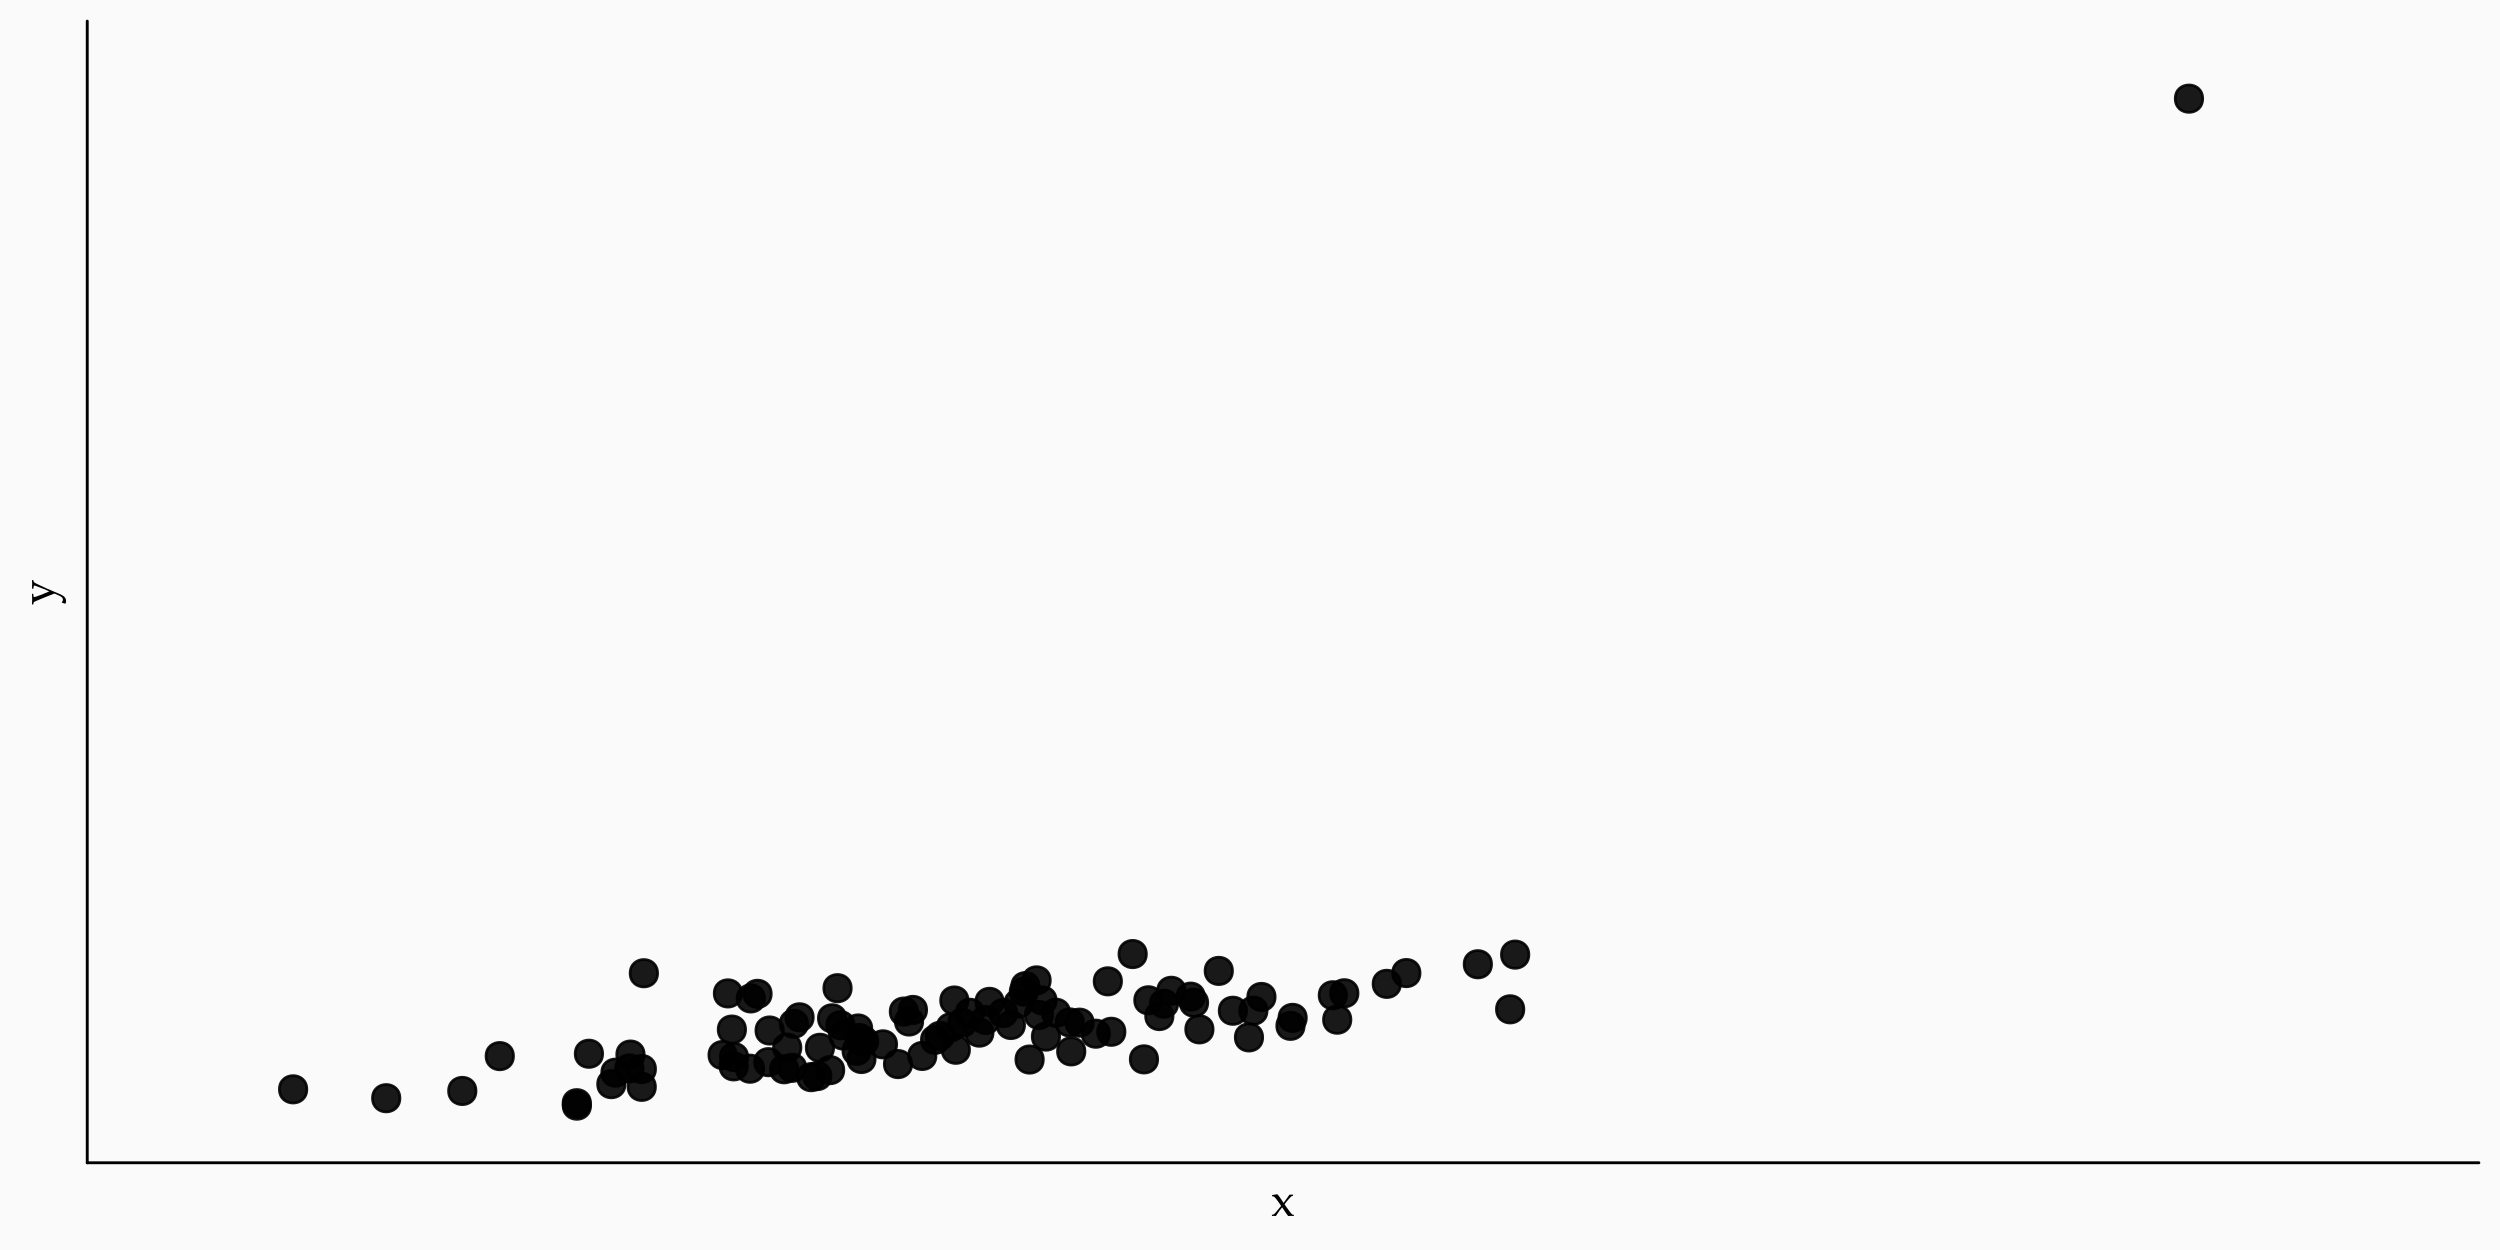 <?xml version="1.0" encoding="UTF-8"?>
<svg xmlns="http://www.w3.org/2000/svg" xmlns:xlink="http://www.w3.org/1999/xlink" width="648pt" height="324pt" viewBox="0 0 648 324" version="1.1">
<defs>
<g>
<symbol overflow="visible" id="glyph0-0">
<path style="stroke:none;" d="M 1.5 0 L 1.5 -7.5 L 7.5 -7.5 L 7.5 0 Z M 1.688 -0.188 L 7.312 -0.188 L 7.312 -7.312 L 1.688 -7.312 Z M 1.688 -0.188 "/>
</symbol>
<symbol overflow="visible" id="glyph0-1">
<path style="stroke:none;" d="M 0.219 0 L 0.219 -0.328 C 0.406 -0.328 0.551 -0.359 0.656 -0.422 C 0.789 -0.492 0.977 -0.672 1.219 -0.953 L 2.594 -2.625 L 2.094 -3.375 C 1.82 -3.77 1.562 -4.125 1.312 -4.438 C 1.062 -4.75 0.852 -4.953 0.688 -5.047 C 0.625 -5.086 0.551 -5.109 0.469 -5.109 C 0.438 -5.109 0.375 -5.102 0.281 -5.094 L 0.219 -5.422 C 0.664 -5.473 1.125 -5.551 1.594 -5.656 C 1.738 -5.52 1.875 -5.375 2 -5.219 C 2.219 -4.945 2.477 -4.57 2.781 -4.094 L 3.219 -3.406 L 3.578 -3.875 C 3.867 -4.238 4.27 -4.797 4.781 -5.547 C 4.988 -5.535 5.145 -5.531 5.25 -5.531 C 5.344 -5.531 5.488 -5.535 5.688 -5.547 L 5.688 -5.219 C 5.508 -5.207 5.379 -5.176 5.297 -5.125 C 5.117 -5 4.82 -4.688 4.406 -4.188 L 3.844 -3.516 L 3.484 -3.031 L 3.703 -2.703 C 3.797 -2.566 4.047 -2.219 4.453 -1.656 C 4.859 -1.094 5.148 -0.723 5.328 -0.547 C 5.41 -0.453 5.477 -0.391 5.531 -0.359 C 5.594 -0.336 5.711 -0.328 5.891 -0.328 L 5.891 0 C 5.609 -0.02 5.359 -0.031 5.141 -0.031 C 4.91 -0.031 4.672 -0.02 4.422 0 C 4.172 -0.312 3.945 -0.617 3.75 -0.922 L 2.859 -2.25 C 2.422 -1.75 1.879 -1 1.234 0 C 1.078 -0.02 0.906 -0.031 0.719 -0.031 C 0.539 -0.031 0.375 -0.02 0.219 0 Z M 0.219 0 "/>
</symbol>
<symbol overflow="visible" id="glyph1-0">
<path style="stroke:none;" d="M 0 -1.5 L -7.5 -1.5 L -7.5 -7.5 L 0 -7.5 Z M -0.188 -1.688 L -0.188 -7.312 L -7.312 -7.312 L -7.312 -1.688 Z M -0.188 -1.688 "/>
</symbol>
<symbol overflow="visible" id="glyph1-1">
<path style="stroke:none;" d="M 3.141 -0.266 L 2.234 -0.562 L 2.234 -0.703 C 2.297 -0.773 2.344 -0.836 2.375 -0.891 C 2.414 -0.941 2.445 -1 2.469 -1.062 C 2.488 -1.125 2.5 -1.211 2.5 -1.328 C 2.5 -1.453 2.473 -1.57 2.422 -1.688 C 2.367 -1.801 2.285 -1.906 2.172 -2 C 2.055 -2.102 1.859 -2.223 1.578 -2.359 C 1.16 -2.566 0.738 -2.754 0.312 -2.922 C -0.039 -2.797 -0.438 -2.645 -0.875 -2.469 L -3.188 -1.531 C -3.875 -1.258 -4.398 -1.035 -4.766 -0.859 C -4.91 -0.785 -5.008 -0.707 -5.062 -0.625 C -5.113 -0.551 -5.156 -0.375 -5.188 -0.094 L -5.516 -0.094 C -5.484 -0.582 -5.469 -1.062 -5.469 -1.531 C -5.469 -1.988 -5.484 -2.43 -5.516 -2.859 L -5.188 -2.859 C -5.156 -2.453 -5.129 -2.223 -5.109 -2.172 C -5.066 -2.066 -4.992 -2.016 -4.891 -2.016 C -4.828 -2.016 -4.695 -2.047 -4.5 -2.109 C -4.02 -2.266 -3.613 -2.41 -3.281 -2.547 L -2.359 -2.922 C -1.816 -3.141 -1.375 -3.328 -1.031 -3.484 L -1.719 -3.797 C -2 -3.91 -2.52 -4.117 -3.281 -4.422 C -4.051 -4.734 -4.523 -4.914 -4.703 -4.969 C -4.766 -4.977 -4.816 -4.984 -4.859 -4.984 C -4.93 -4.984 -4.988 -4.953 -5.031 -4.891 C -5.07 -4.836 -5.113 -4.602 -5.156 -4.188 L -5.516 -4.188 C -5.484 -4.645 -5.469 -5.047 -5.469 -5.391 C -5.469 -5.742 -5.484 -6.094 -5.516 -6.438 L -5.156 -6.375 C -5.145 -6.176 -5.098 -6.02 -5.016 -5.906 C -4.941 -5.801 -4.68 -5.641 -4.234 -5.422 C -3.785 -5.203 -2.906 -4.789 -1.594 -4.188 L 1.562 -2.844 C 2.07 -2.625 2.438 -2.43 2.656 -2.266 C 2.875 -2.109 3.039 -1.914 3.156 -1.688 C 3.27 -1.469 3.328 -1.227 3.328 -0.969 C 3.328 -0.832 3.312 -0.711 3.281 -0.609 C 3.25 -0.504 3.203 -0.391 3.141 -0.266 Z M 3.141 -0.266 "/>
</symbol>
</g>
<clipPath id="clip1">
  <path d="M 22.613 5.48 L 642.52 5.48 L 642.52 301.387 L 22.613 301.387 Z M 22.613 5.48 "/>
</clipPath>
</defs>
<g id="surface24">
<rect x="0" y="0" width="648" height="324" style="fill:rgb(100%,100%,100%);fill-opacity:1;stroke:none;"/>
<rect x="0" y="0" width="648" height="324" style="fill:rgb(98.039%,98.039%,98.039%);fill-opacity:1;stroke:none;"/>
<path style="fill:none;stroke-width:0.75;stroke-linecap:round;stroke-linejoin:round;stroke:rgb(98.039%,98.039%,98.039%);stroke-opacity:1;stroke-miterlimit:10;" d="M 0 324 L 648 324 L 648 0 L 0 0 Z M 0 324 "/>
<g clip-path="url(#clip1)" clip-rule="nonzero">
<path style="fill-rule:nonzero;fill:rgb(98.039%,98.039%,98.039%);fill-opacity:1;stroke-width:0.75;stroke-linecap:round;stroke-linejoin:round;stroke:rgb(98.039%,98.039%,98.039%);stroke-opacity:1;stroke-miterlimit:10;" d="M 22.613 301.387 L 642.52 301.387 L 642.52 5.48 L 22.613 5.48 Z M 22.613 301.387 "/>
</g>
<path style="fill-rule:nonzero;fill:rgb(0%,0%,0%);fill-opacity:0.902;stroke-width:0.709;stroke-linecap:round;stroke-linejoin:round;stroke:rgb(0%,0%,0%);stroke-opacity:0.902;stroke-miterlimit:10;" d="M 202.715 275.309 C 202.715 280.051 195.605 280.051 195.605 275.309 C 195.605 270.57 202.715 270.57 202.715 275.309 "/>
<path style="fill-rule:nonzero;fill:rgb(0%,0%,0%);fill-opacity:0.902;stroke-width:0.709;stroke-linecap:round;stroke-linejoin:round;stroke:rgb(0%,0%,0%);stroke-opacity:0.902;stroke-miterlimit:10;" d="M 225.98 266.582 C 225.98 271.32 218.871 271.32 218.871 266.582 C 218.871 261.84 225.98 261.84 225.98 266.582 "/>
<path style="fill-rule:nonzero;fill:rgb(0%,0%,0%);fill-opacity:0.902;stroke-width:0.709;stroke-linecap:round;stroke-linejoin:round;stroke:rgb(0%,0%,0%);stroke-opacity:0.902;stroke-miterlimit:10;" d="M 352 257.449 C 352 262.191 344.887 262.191 344.887 257.449 C 344.887 252.711 352 252.711 352 257.449 "/>
<path style="fill-rule:nonzero;fill:rgb(0%,0%,0%);fill-opacity:0.902;stroke-width:0.709;stroke-linecap:round;stroke-linejoin:round;stroke:rgb(0%,0%,0%);stroke-opacity:0.902;stroke-miterlimit:10;" d="M 247.164 268.5 C 247.164 273.238 240.055 273.238 240.055 268.5 C 240.055 263.758 247.164 263.758 247.164 268.5 "/>
<path style="fill-rule:nonzero;fill:rgb(0%,0%,0%);fill-opacity:0.902;stroke-width:0.709;stroke-linecap:round;stroke-linejoin:round;stroke:rgb(0%,0%,0%);stroke-opacity:0.902;stroke-miterlimit:10;" d="M 251.305 272.102 C 251.305 276.84 244.195 276.84 244.195 272.102 C 244.195 267.359 251.305 267.359 251.305 272.102 "/>
<path style="fill-rule:nonzero;fill:rgb(0%,0%,0%);fill-opacity:0.902;stroke-width:0.709;stroke-linecap:round;stroke-linejoin:round;stroke:rgb(0%,0%,0%);stroke-opacity:0.902;stroke-miterlimit:10;" d="M 363.012 255.02 C 363.012 259.758 355.902 259.758 355.902 255.02 C 355.902 250.277 363.012 250.277 363.012 255.02 "/>
<path style="fill-rule:nonzero;fill:rgb(0%,0%,0%);fill-opacity:0.902;stroke-width:0.709;stroke-linecap:round;stroke-linejoin:round;stroke:rgb(0%,0%,0%);stroke-opacity:0.902;stroke-miterlimit:10;" d="M 274.664 268.68 C 274.664 273.422 267.555 273.422 267.555 268.68 C 267.555 263.941 274.664 263.941 274.664 268.68 "/>
<path style="fill-rule:nonzero;fill:rgb(0%,0%,0%);fill-opacity:0.902;stroke-width:0.709;stroke-linecap:round;stroke-linejoin:round;stroke:rgb(0%,0%,0%);stroke-opacity:0.902;stroke-miterlimit:10;" d="M 153.082 286.582 C 153.082 291.324 145.969 291.324 145.969 286.582 C 145.969 281.844 153.082 281.844 153.082 286.582 "/>
<path style="fill-rule:nonzero;fill:rgb(0%,0%,0%);fill-opacity:0.902;stroke-width:0.709;stroke-linecap:round;stroke-linejoin:round;stroke:rgb(0%,0%,0%);stroke-opacity:0.902;stroke-miterlimit:10;" d="M 193.812 273.996 C 193.812 278.738 186.703 278.738 186.703 273.996 C 186.703 269.258 193.812 269.258 193.812 273.996 "/>
<path style="fill-rule:nonzero;fill:rgb(0%,0%,0%);fill-opacity:0.902;stroke-width:0.709;stroke-linecap:round;stroke-linejoin:round;stroke:rgb(0%,0%,0%);stroke-opacity:0.902;stroke-miterlimit:10;" d="M 210.801 263.688 C 210.801 268.426 203.691 268.426 203.691 263.688 C 203.691 258.945 210.801 258.945 210.801 263.688 "/>
<path style="fill-rule:nonzero;fill:rgb(0%,0%,0%);fill-opacity:0.902;stroke-width:0.709;stroke-linecap:round;stroke-linejoin:round;stroke:rgb(0%,0%,0%);stroke-opacity:0.902;stroke-miterlimit:10;" d="M 328.426 261.965 C 328.426 266.707 321.316 266.707 321.316 261.965 C 321.316 257.227 328.426 257.227 328.426 261.965 "/>
<path style="fill-rule:nonzero;fill:rgb(0%,0%,0%);fill-opacity:0.902;stroke-width:0.709;stroke-linecap:round;stroke-linejoin:round;stroke:rgb(0%,0%,0%);stroke-opacity:0.902;stroke-miterlimit:10;" d="M 267.543 260.133 C 267.543 264.875 260.434 264.875 260.434 260.133 C 260.434 255.395 267.543 255.395 267.543 260.133 "/>
<path style="fill-rule:nonzero;fill:rgb(0%,0%,0%);fill-opacity:0.902;stroke-width:0.709;stroke-linecap:round;stroke-linejoin:round;stroke:rgb(0%,0%,0%);stroke-opacity:0.902;stroke-miterlimit:10;" d="M 270.43 274.633 C 270.43 279.375 263.316 279.375 263.316 274.633 C 263.316 269.891 270.43 269.891 270.43 274.633 "/>
<path style="fill-rule:nonzero;fill:rgb(0%,0%,0%);fill-opacity:0.902;stroke-width:0.709;stroke-linecap:round;stroke-linejoin:round;stroke:rgb(0%,0%,0%);stroke-opacity:0.902;stroke-miterlimit:10;" d="M 249.992 266.277 C 249.992 271.02 242.883 271.02 242.883 266.277 C 242.883 261.539 249.992 261.539 249.992 266.277 "/>
<path style="fill-rule:nonzero;fill:rgb(0%,0%,0%);fill-opacity:0.902;stroke-width:0.709;stroke-linecap:round;stroke-linejoin:round;stroke:rgb(0%,0%,0%);stroke-opacity:0.902;stroke-miterlimit:10;" d="M 203.043 267.109 C 203.043 271.848 195.93 271.848 195.93 267.109 C 195.93 262.367 203.043 262.367 203.043 267.109 "/>
<path style="fill-rule:nonzero;fill:rgb(0%,0%,0%);fill-opacity:0.902;stroke-width:0.709;stroke-linecap:round;stroke-linejoin:round;stroke:rgb(0%,0%,0%);stroke-opacity:0.902;stroke-miterlimit:10;" d="M 368.074 252.219 C 368.074 256.961 360.965 256.961 360.965 252.219 C 360.965 247.48 368.074 247.48 368.074 252.219 "/>
<path style="fill-rule:nonzero;fill:rgb(0%,0%,0%);fill-opacity:0.902;stroke-width:0.709;stroke-linecap:round;stroke-linejoin:round;stroke:rgb(0%,0%,0%);stroke-opacity:0.902;stroke-miterlimit:10;" d="M 277.266 262.508 C 277.266 267.246 270.156 267.246 270.156 262.508 C 270.156 257.766 277.266 257.766 277.266 262.508 "/>
<path style="fill-rule:nonzero;fill:rgb(0%,0%,0%);fill-opacity:0.902;stroke-width:0.709;stroke-linecap:round;stroke-linejoin:round;stroke:rgb(0%,0%,0%);stroke-opacity:0.902;stroke-miterlimit:10;" d="M 103.66 284.652 C 103.66 289.395 96.551 289.395 96.551 284.652 C 96.551 279.914 103.66 279.914 103.66 284.652 "/>
<path style="fill-rule:nonzero;fill:rgb(0%,0%,0%);fill-opacity:0.902;stroke-width:0.709;stroke-linecap:round;stroke-linejoin:round;stroke:rgb(0%,0%,0%);stroke-opacity:0.902;stroke-miterlimit:10;" d="M 291.602 267.434 C 291.602 272.176 284.492 272.176 284.492 267.434 C 284.492 262.695 291.602 262.695 291.602 267.434 "/>
<path style="fill-rule:nonzero;fill:rgb(0%,0%,0%);fill-opacity:0.902;stroke-width:0.709;stroke-linecap:round;stroke-linejoin:round;stroke:rgb(0%,0%,0%);stroke-opacity:0.902;stroke-miterlimit:10;" d="M 208.891 276.781 C 208.891 281.523 201.781 281.523 201.781 276.781 C 201.781 272.043 208.891 272.043 208.891 276.781 "/>
<path style="fill-rule:nonzero;fill:rgb(0%,0%,0%);fill-opacity:0.902;stroke-width:0.709;stroke-linecap:round;stroke-linejoin:round;stroke:rgb(0%,0%,0%);stroke-opacity:0.902;stroke-miterlimit:10;" d="M 166.977 273.348 C 166.977 278.086 159.863 278.086 159.863 273.348 C 159.863 268.605 166.977 268.605 166.977 273.348 "/>
<path style="fill-rule:nonzero;fill:rgb(0%,0%,0%);fill-opacity:0.902;stroke-width:0.709;stroke-linecap:round;stroke-linejoin:round;stroke:rgb(0%,0%,0%);stroke-opacity:0.902;stroke-miterlimit:10;" d="M 226.84 274.496 C 226.84 279.234 219.73 279.234 219.73 274.496 C 219.73 269.754 226.84 269.754 226.84 274.496 "/>
<path style="fill-rule:nonzero;fill:rgb(0%,0%,0%);fill-opacity:0.902;stroke-width:0.709;stroke-linecap:round;stroke-linejoin:round;stroke:rgb(0%,0%,0%);stroke-opacity:0.902;stroke-miterlimit:10;" d="M 169.922 277.094 C 169.922 281.836 162.809 281.836 162.809 277.094 C 162.809 272.355 169.922 272.355 169.922 277.094 "/>
<path style="fill-rule:nonzero;fill:rgb(0%,0%,0%);fill-opacity:0.902;stroke-width:0.709;stroke-linecap:round;stroke-linejoin:round;stroke:rgb(0%,0%,0%);stroke-opacity:0.902;stroke-miterlimit:10;" d="M 190.852 273.465 C 190.852 278.207 183.738 278.207 183.738 273.465 C 183.738 268.727 190.852 268.727 190.852 273.465 "/>
<path style="fill-rule:nonzero;fill:rgb(0%,0%,0%);fill-opacity:0.902;stroke-width:0.709;stroke-linecap:round;stroke-linejoin:round;stroke:rgb(0%,0%,0%);stroke-opacity:0.902;stroke-miterlimit:10;" d="M 198.168 258.793 C 198.168 263.535 191.055 263.535 191.055 258.793 C 191.055 254.055 198.168 254.055 198.168 258.793 "/>
<path style="fill-rule:nonzero;fill:rgb(0%,0%,0%);fill-opacity:0.902;stroke-width:0.709;stroke-linecap:round;stroke-linejoin:round;stroke:rgb(0%,0%,0%);stroke-opacity:0.902;stroke-miterlimit:10;" d="M 123.379 282.773 C 123.379 287.516 116.27 287.516 116.27 282.773 C 116.27 278.035 123.379 278.035 123.379 282.773 "/>
<path style="fill-rule:nonzero;fill:rgb(0%,0%,0%);fill-opacity:0.902;stroke-width:0.709;stroke-linecap:round;stroke-linejoin:round;stroke:rgb(0%,0%,0%);stroke-opacity:0.902;stroke-miterlimit:10;" d="M 301.215 259.273 C 301.215 264.016 294.102 264.016 294.102 259.273 C 294.102 254.535 301.215 254.535 301.215 259.273 "/>
<path style="fill-rule:nonzero;fill:rgb(0%,0%,0%);fill-opacity:0.902;stroke-width:0.709;stroke-linecap:round;stroke-linejoin:round;stroke:rgb(0%,0%,0%);stroke-opacity:0.902;stroke-miterlimit:10;" d="M 253 265.094 C 253 269.836 245.891 269.836 245.891 265.094 C 245.891 260.355 253 260.355 253 265.094 "/>
<path style="fill-rule:nonzero;fill:rgb(0%,0%,0%);fill-opacity:0.902;stroke-width:0.709;stroke-linecap:round;stroke-linejoin:round;stroke:rgb(0%,0%,0%);stroke-opacity:0.902;stroke-miterlimit:10;" d="M 162.023 281.008 C 162.023 285.75 154.91 285.75 154.91 281.008 C 154.91 276.27 162.023 276.27 162.023 281.008 "/>
<path style="fill-rule:nonzero;fill:rgb(0%,0%,0%);fill-opacity:0.902;stroke-width:0.709;stroke-linecap:round;stroke-linejoin:round;stroke:rgb(0%,0%,0%);stroke-opacity:0.902;stroke-miterlimit:10;" d="M 330.52 258.41 C 330.52 263.152 323.41 263.152 323.41 258.41 C 323.41 253.672 330.52 253.672 330.52 258.41 "/>
<path style="fill-rule:nonzero;fill:rgb(0%,0%,0%);fill-opacity:0.902;stroke-width:0.709;stroke-linecap:round;stroke-linejoin:round;stroke:rgb(0%,0%,0%);stroke-opacity:0.902;stroke-miterlimit:10;" d="M 272.238 254.113 C 272.238 258.852 265.129 258.852 265.129 254.113 C 265.129 249.371 272.238 249.371 272.238 254.113 "/>
<path style="fill-rule:nonzero;fill:rgb(0%,0%,0%);fill-opacity:0.902;stroke-width:0.709;stroke-linecap:round;stroke-linejoin:round;stroke:rgb(0%,0%,0%);stroke-opacity:0.902;stroke-miterlimit:10;" d="M 221.41 265.742 C 221.41 270.48 214.301 270.48 214.301 265.742 C 214.301 261 221.41 261 221.41 265.742 "/>
<path style="fill-rule:nonzero;fill:rgb(0%,0%,0%);fill-opacity:0.902;stroke-width:0.709;stroke-linecap:round;stroke-linejoin:round;stroke:rgb(0%,0%,0%);stroke-opacity:0.902;stroke-miterlimit:10;" d="M 305.254 260.164 C 305.254 264.906 298.141 264.906 298.141 260.164 C 298.141 255.426 305.254 255.426 305.254 260.164 "/>
<path style="fill-rule:nonzero;fill:rgb(0%,0%,0%);fill-opacity:0.902;stroke-width:0.709;stroke-linecap:round;stroke-linejoin:round;stroke:rgb(0%,0%,0%);stroke-opacity:0.902;stroke-miterlimit:10;" d="M 304.055 263.363 C 304.055 268.105 296.945 268.105 296.945 263.363 C 296.945 258.625 304.055 258.625 304.055 263.363 "/>
<path style="fill-rule:nonzero;fill:rgb(0%,0%,0%);fill-opacity:0.902;stroke-width:0.709;stroke-linecap:round;stroke-linejoin:round;stroke:rgb(0%,0%,0%);stroke-opacity:0.902;stroke-miterlimit:10;" d="M 300.07 274.59 C 300.07 279.328 292.961 279.328 292.961 274.59 C 292.961 269.848 300.07 269.848 300.07 274.59 "/>
<path style="fill-rule:nonzero;fill:rgb(0%,0%,0%);fill-opacity:0.902;stroke-width:0.709;stroke-linecap:round;stroke-linejoin:round;stroke:rgb(0%,0%,0%);stroke-opacity:0.902;stroke-miterlimit:10;" d="M 290.707 254.363 C 290.707 259.105 283.598 259.105 283.598 254.363 C 283.598 249.625 290.707 249.625 290.707 254.363 "/>
<path style="fill-rule:nonzero;fill:rgb(0%,0%,0%);fill-opacity:0.902;stroke-width:0.709;stroke-linecap:round;stroke-linejoin:round;stroke:rgb(0%,0%,0%);stroke-opacity:0.902;stroke-miterlimit:10;" d="M 281.219 272.52 C 281.219 277.262 274.105 277.262 274.105 272.52 C 274.105 267.781 281.219 267.781 281.219 272.52 "/>
<path style="fill-rule:nonzero;fill:rgb(0%,0%,0%);fill-opacity:0.902;stroke-width:0.709;stroke-linecap:round;stroke-linejoin:round;stroke:rgb(0%,0%,0%);stroke-opacity:0.902;stroke-miterlimit:10;" d="M 237.836 262.199 C 237.836 266.938 230.727 266.938 230.727 262.199 C 230.727 257.457 237.836 257.457 237.836 262.199 "/>
<path style="fill-rule:nonzero;fill:rgb(0%,0%,0%);fill-opacity:0.902;stroke-width:0.709;stroke-linecap:round;stroke-linejoin:round;stroke:rgb(0%,0%,0%);stroke-opacity:0.902;stroke-miterlimit:10;" d="M 220.645 256.137 C 220.645 260.875 213.531 260.875 213.531 256.137 C 213.531 251.395 220.645 251.395 220.645 256.137 "/>
<path style="fill-rule:nonzero;fill:rgb(0%,0%,0%);fill-opacity:0.902;stroke-width:0.709;stroke-linecap:round;stroke-linejoin:round;stroke:rgb(0%,0%,0%);stroke-opacity:0.902;stroke-miterlimit:10;" d="M 215.395 278.926 C 215.395 283.664 208.285 283.664 208.285 278.926 C 208.285 274.184 215.395 274.184 215.395 278.926 "/>
<path style="fill-rule:nonzero;fill:rgb(0%,0%,0%);fill-opacity:0.902;stroke-width:0.709;stroke-linecap:round;stroke-linejoin:round;stroke:rgb(0%,0%,0%);stroke-opacity:0.902;stroke-miterlimit:10;" d="M 193.258 266.867 C 193.258 271.605 186.148 271.605 186.148 266.867 C 186.148 262.125 193.258 262.125 193.258 266.867 "/>
<path style="fill-rule:nonzero;fill:rgb(0%,0%,0%);fill-opacity:0.902;stroke-width:0.709;stroke-linecap:round;stroke-linejoin:round;stroke:rgb(0%,0%,0%);stroke-opacity:0.902;stroke-miterlimit:10;" d="M 227.551 269.875 C 227.551 274.613 220.441 274.613 220.441 269.875 C 220.441 265.133 227.551 265.133 227.551 269.875 "/>
<path style="fill-rule:nonzero;fill:rgb(0%,0%,0%);fill-opacity:0.902;stroke-width:0.709;stroke-linecap:round;stroke-linejoin:round;stroke:rgb(0%,0%,0%);stroke-opacity:0.902;stroke-miterlimit:10;" d="M 153.059 285.949 C 153.059 290.691 145.945 290.691 145.945 285.949 C 145.945 281.207 153.059 281.207 153.059 285.949 "/>
<path style="fill-rule:nonzero;fill:rgb(0%,0%,0%);fill-opacity:0.902;stroke-width:0.709;stroke-linecap:round;stroke-linejoin:round;stroke:rgb(0%,0%,0%);stroke-opacity:0.902;stroke-miterlimit:10;" d="M 394.988 261.617 C 394.988 266.355 387.875 266.355 387.875 261.617 C 387.875 256.875 394.988 256.875 394.988 261.617 "/>
<path style="fill-rule:nonzero;fill:rgb(0%,0%,0%);fill-opacity:0.902;stroke-width:0.709;stroke-linecap:round;stroke-linejoin:round;stroke:rgb(0%,0%,0%);stroke-opacity:0.902;stroke-miterlimit:10;" d="M 327.289 268.895 C 327.289 273.637 320.18 273.637 320.18 268.895 C 320.18 264.152 327.289 264.152 327.289 268.895 "/>
<path style="fill-rule:nonzero;fill:rgb(0%,0%,0%);fill-opacity:0.902;stroke-width:0.709;stroke-linecap:round;stroke-linejoin:round;stroke:rgb(0%,0%,0%);stroke-opacity:0.902;stroke-miterlimit:10;" d="M 163.082 278.039 C 163.082 282.781 155.969 282.781 155.969 278.039 C 155.969 273.301 163.082 273.301 163.082 278.039 "/>
<path style="fill-rule:nonzero;fill:rgb(0%,0%,0%);fill-opacity:0.902;stroke-width:0.709;stroke-linecap:round;stroke-linejoin:round;stroke:rgb(0%,0%,0%);stroke-opacity:0.902;stroke-miterlimit:10;" d="M 213.816 279.199 C 213.816 283.941 206.707 283.941 206.707 279.199 C 206.707 274.461 213.816 274.461 213.816 279.199 "/>
<path style="fill-rule:nonzero;fill:rgb(0%,0%,0%);fill-opacity:0.902;stroke-width:0.709;stroke-linecap:round;stroke-linejoin:round;stroke:rgb(0%,0%,0%);stroke-opacity:0.902;stroke-miterlimit:10;" d="M 209.324 265.367 C 209.324 270.105 202.215 270.105 202.215 265.367 C 202.215 260.625 209.324 260.625 209.324 265.367 "/>
<path style="fill-rule:nonzero;fill:rgb(0%,0%,0%);fill-opacity:0.902;stroke-width:0.709;stroke-linecap:round;stroke-linejoin:round;stroke:rgb(0%,0%,0%);stroke-opacity:0.902;stroke-miterlimit:10;" d="M 297.141 247.293 C 297.141 252.031 290.031 252.031 290.031 247.293 C 290.031 242.551 297.141 242.551 297.141 247.293 "/>
<path style="fill-rule:nonzero;fill:rgb(0%,0%,0%);fill-opacity:0.902;stroke-width:0.709;stroke-linecap:round;stroke-linejoin:round;stroke:rgb(0%,0%,0%);stroke-opacity:0.902;stroke-miterlimit:10;" d="M 236.324 275.812 C 236.324 280.551 229.215 280.551 229.215 275.812 C 229.215 271.07 236.324 271.07 236.324 275.812 "/>
<path style="fill-rule:nonzero;fill:rgb(0%,0%,0%);fill-opacity:0.902;stroke-width:0.709;stroke-linecap:round;stroke-linejoin:round;stroke:rgb(0%,0%,0%);stroke-opacity:0.902;stroke-miterlimit:10;" d="M 260.043 259.684 C 260.043 264.422 252.93 264.422 252.93 259.684 C 252.93 254.941 260.043 254.941 260.043 259.684 "/>
<path style="fill-rule:nonzero;fill:rgb(0%,0%,0%);fill-opacity:0.902;stroke-width:0.709;stroke-linecap:round;stroke-linejoin:round;stroke:rgb(0%,0%,0%);stroke-opacity:0.902;stroke-miterlimit:10;" d="M 240.188 261.773 C 240.188 266.512 233.074 266.512 233.074 261.773 C 233.074 257.031 240.188 257.031 240.188 261.773 "/>
<path style="fill-rule:nonzero;fill:rgb(0%,0%,0%);fill-opacity:0.902;stroke-width:0.709;stroke-linecap:round;stroke-linejoin:round;stroke:rgb(0%,0%,0%);stroke-opacity:0.902;stroke-miterlimit:10;" d="M 239.176 264.773 C 239.176 269.516 232.066 269.516 232.066 264.773 C 232.066 260.035 239.176 260.035 239.176 264.773 "/>
<path style="fill-rule:nonzero;fill:rgb(0%,0%,0%);fill-opacity:0.902;stroke-width:0.709;stroke-linecap:round;stroke-linejoin:round;stroke:rgb(0%,0%,0%);stroke-opacity:0.902;stroke-miterlimit:10;" d="M 338.605 263.836 C 338.605 268.574 331.496 268.574 331.496 263.836 C 331.496 259.094 338.605 259.094 338.605 263.836 "/>
<path style="fill-rule:nonzero;fill:rgb(0%,0%,0%);fill-opacity:0.902;stroke-width:0.709;stroke-linecap:round;stroke-linejoin:round;stroke:rgb(0%,0%,0%);stroke-opacity:0.902;stroke-miterlimit:10;" d="M 226.293 269.051 C 226.293 273.789 219.184 273.789 219.184 269.051 C 219.184 264.309 226.293 264.309 226.293 269.051 "/>
<path style="fill-rule:nonzero;fill:rgb(0%,0%,0%);fill-opacity:0.902;stroke-width:0.709;stroke-linecap:round;stroke-linejoin:round;stroke:rgb(0%,0%,0%);stroke-opacity:0.902;stroke-miterlimit:10;" d="M 349.023 257.969 C 349.023 262.707 341.914 262.707 341.914 257.969 C 341.914 253.227 349.023 253.227 349.023 257.969 "/>
<path style="fill-rule:nonzero;fill:rgb(0%,0%,0%);fill-opacity:0.902;stroke-width:0.709;stroke-linecap:round;stroke-linejoin:round;stroke:rgb(0%,0%,0%);stroke-opacity:0.902;stroke-miterlimit:10;" d="M 133.098 273.742 C 133.098 278.484 125.984 278.484 125.984 273.742 C 125.984 269.004 133.098 269.004 133.098 273.742 "/>
<path style="fill-rule:nonzero;fill:rgb(0%,0%,0%);fill-opacity:0.902;stroke-width:0.709;stroke-linecap:round;stroke-linejoin:round;stroke:rgb(0%,0%,0%);stroke-opacity:0.902;stroke-miterlimit:10;" d="M 283.379 265.078 C 283.379 269.82 276.27 269.82 276.27 265.078 C 276.27 260.336 283.379 260.336 283.379 265.078 "/>
<path style="fill-rule:nonzero;fill:rgb(0%,0%,0%);fill-opacity:0.902;stroke-width:0.709;stroke-linecap:round;stroke-linejoin:round;stroke:rgb(0%,0%,0%);stroke-opacity:0.902;stroke-miterlimit:10;" d="M 250.922 259.328 C 250.922 264.07 243.812 264.07 243.812 259.328 C 243.812 254.59 250.922 254.59 250.922 259.328 "/>
<path style="fill-rule:nonzero;fill:rgb(0%,0%,0%);fill-opacity:0.902;stroke-width:0.709;stroke-linecap:round;stroke-linejoin:round;stroke:rgb(0%,0%,0%);stroke-opacity:0.902;stroke-miterlimit:10;" d="M 257.41 267.664 C 257.41 272.402 250.297 272.402 250.297 267.664 C 250.297 262.922 257.41 262.922 257.41 267.664 "/>
<path style="fill-rule:nonzero;fill:rgb(0%,0%,0%);fill-opacity:0.902;stroke-width:0.709;stroke-linecap:round;stroke-linejoin:round;stroke:rgb(0%,0%,0%);stroke-opacity:0.902;stroke-miterlimit:10;" d="M 268.941 257.043 C 268.941 261.781 261.828 261.781 261.828 257.043 C 261.828 252.301 268.941 252.301 268.941 257.043 "/>
<path style="fill-rule:nonzero;fill:rgb(0%,0%,0%);fill-opacity:0.902;stroke-width:0.709;stroke-linecap:round;stroke-linejoin:round;stroke:rgb(0%,0%,0%);stroke-opacity:0.902;stroke-miterlimit:10;" d="M 206.812 277.152 C 206.812 281.895 199.699 281.895 199.699 277.152 C 199.699 272.414 206.812 272.414 206.812 277.152 "/>
<path style="fill-rule:nonzero;fill:rgb(0%,0%,0%);fill-opacity:0.902;stroke-width:0.709;stroke-linecap:round;stroke-linejoin:round;stroke:rgb(0%,0%,0%);stroke-opacity:0.902;stroke-miterlimit:10;" d="M 218.723 277.375 C 218.723 282.117 211.613 282.117 211.613 277.375 C 211.613 272.637 218.723 272.637 218.723 277.375 "/>
<path style="fill-rule:nonzero;fill:rgb(0%,0%,0%);fill-opacity:0.902;stroke-width:0.709;stroke-linecap:round;stroke-linejoin:round;stroke:rgb(0%,0%,0%);stroke-opacity:0.902;stroke-miterlimit:10;" d="M 170.445 252.258 C 170.445 257 163.332 257 163.332 252.258 C 163.332 247.52 170.445 247.52 170.445 252.258 "/>
<path style="fill-rule:nonzero;fill:rgb(0%,0%,0%);fill-opacity:0.902;stroke-width:0.709;stroke-linecap:round;stroke-linejoin:round;stroke:rgb(0%,0%,0%);stroke-opacity:0.902;stroke-miterlimit:10;" d="M 166.695 276.926 C 166.695 281.664 159.586 281.664 159.586 276.926 C 159.586 272.184 166.695 272.184 166.695 276.926 "/>
<path style="fill-rule:nonzero;fill:rgb(0%,0%,0%);fill-opacity:0.902;stroke-width:0.709;stroke-linecap:round;stroke-linejoin:round;stroke:rgb(0%,0%,0%);stroke-opacity:0.902;stroke-miterlimit:10;" d="M 263.578 262.582 C 263.578 267.324 256.469 267.324 256.469 262.582 C 256.469 257.844 263.578 257.844 263.578 262.582 "/>
<path style="fill-rule:nonzero;fill:rgb(0%,0%,0%);fill-opacity:0.902;stroke-width:0.709;stroke-linecap:round;stroke-linejoin:round;stroke:rgb(0%,0%,0%);stroke-opacity:0.902;stroke-miterlimit:10;" d="M 273.77 259.328 C 273.77 264.066 266.66 264.066 266.66 259.328 C 266.66 254.586 273.77 254.586 273.77 259.328 "/>
<path style="fill-rule:nonzero;fill:rgb(0%,0%,0%);fill-opacity:0.902;stroke-width:0.709;stroke-linecap:round;stroke-linejoin:round;stroke:rgb(0%,0%,0%);stroke-opacity:0.902;stroke-miterlimit:10;" d="M 245.93 269.523 C 245.93 274.266 238.82 274.266 238.82 269.523 C 238.82 264.785 245.93 264.785 245.93 269.523 "/>
<path style="fill-rule:nonzero;fill:rgb(0%,0%,0%);fill-opacity:0.902;stroke-width:0.709;stroke-linecap:round;stroke-linejoin:round;stroke:rgb(0%,0%,0%);stroke-opacity:0.902;stroke-miterlimit:10;" d="M 307.164 256.816 C 307.164 261.559 300.055 261.559 300.055 256.816 C 300.055 252.074 307.164 252.074 307.164 256.816 "/>
<path style="fill-rule:nonzero;fill:rgb(0%,0%,0%);fill-opacity:0.902;stroke-width:0.709;stroke-linecap:round;stroke-linejoin:round;stroke:rgb(0%,0%,0%);stroke-opacity:0.902;stroke-miterlimit:10;" d="M 386.613 249.934 C 386.613 254.672 379.504 254.672 379.504 249.934 C 379.504 245.191 386.613 245.191 386.613 249.934 "/>
<path style="fill-rule:nonzero;fill:rgb(0%,0%,0%);fill-opacity:0.902;stroke-width:0.709;stroke-linecap:round;stroke-linejoin:round;stroke:rgb(0%,0%,0%);stroke-opacity:0.902;stroke-miterlimit:10;" d="M 207.605 271.535 C 207.605 276.277 200.496 276.277 200.496 271.535 C 200.496 266.797 207.605 266.797 207.605 271.535 "/>
<path style="fill-rule:nonzero;fill:rgb(0%,0%,0%);fill-opacity:0.902;stroke-width:0.709;stroke-linecap:round;stroke-linejoin:round;stroke:rgb(0%,0%,0%);stroke-opacity:0.902;stroke-miterlimit:10;" d="M 79.531 282.352 C 79.531 287.094 72.418 287.094 72.418 282.352 C 72.418 277.613 79.531 277.613 79.531 282.352 "/>
<path style="fill-rule:nonzero;fill:rgb(0%,0%,0%);fill-opacity:0.902;stroke-width:0.709;stroke-linecap:round;stroke-linejoin:round;stroke:rgb(0%,0%,0%);stroke-opacity:0.902;stroke-miterlimit:10;" d="M 313.047 259.895 C 313.047 264.633 305.934 264.633 305.934 259.895 C 305.934 255.152 313.047 255.152 313.047 259.895 "/>
<path style="fill-rule:nonzero;fill:rgb(0%,0%,0%);fill-opacity:0.902;stroke-width:0.709;stroke-linecap:round;stroke-linejoin:round;stroke:rgb(0%,0%,0%);stroke-opacity:0.902;stroke-miterlimit:10;" d="M 192.238 257.492 C 192.238 262.23 185.129 262.23 185.129 257.492 C 185.129 252.75 192.238 252.75 192.238 257.492 "/>
<path style="fill-rule:nonzero;fill:rgb(0%,0%,0%);fill-opacity:0.902;stroke-width:0.709;stroke-linecap:round;stroke-linejoin:round;stroke:rgb(0%,0%,0%);stroke-opacity:0.902;stroke-miterlimit:10;" d="M 193.73 276.402 C 193.73 281.145 186.621 281.145 186.621 276.402 C 186.621 271.664 193.73 271.664 193.73 276.402 "/>
<path style="fill-rule:nonzero;fill:rgb(0%,0%,0%);fill-opacity:0.902;stroke-width:0.709;stroke-linecap:round;stroke-linejoin:round;stroke:rgb(0%,0%,0%);stroke-opacity:0.902;stroke-miterlimit:10;" d="M 314.441 266.809 C 314.441 271.551 307.332 271.551 307.332 266.809 C 307.332 262.07 314.441 262.07 314.441 266.809 "/>
<path style="fill-rule:nonzero;fill:rgb(0%,0%,0%);fill-opacity:0.902;stroke-width:0.709;stroke-linecap:round;stroke-linejoin:round;stroke:rgb(0%,0%,0%);stroke-opacity:0.902;stroke-miterlimit:10;" d="M 222.137 268.418 C 222.137 273.156 215.027 273.156 215.027 268.418 C 215.027 263.676 222.137 263.676 222.137 268.418 "/>
<path style="fill-rule:nonzero;fill:rgb(0%,0%,0%);fill-opacity:0.902;stroke-width:0.709;stroke-linecap:round;stroke-linejoin:round;stroke:rgb(0%,0%,0%);stroke-opacity:0.902;stroke-miterlimit:10;" d="M 156.203 273.133 C 156.203 277.875 149.094 277.875 149.094 273.133 C 149.094 268.395 156.203 268.395 156.203 273.133 "/>
<path style="fill-rule:nonzero;fill:rgb(0%,0%,0%);fill-opacity:0.902;stroke-width:0.709;stroke-linecap:round;stroke-linejoin:round;stroke:rgb(0%,0%,0%);stroke-opacity:0.902;stroke-miterlimit:10;" d="M 254.969 262.52 C 254.969 267.258 247.859 267.258 247.859 262.52 C 247.859 257.777 254.969 257.777 254.969 262.52 "/>
<path style="fill-rule:nonzero;fill:rgb(0%,0%,0%);fill-opacity:0.902;stroke-width:0.709;stroke-linecap:round;stroke-linejoin:round;stroke:rgb(0%,0%,0%);stroke-opacity:0.902;stroke-miterlimit:10;" d="M 232.414 270.695 C 232.414 275.434 225.301 275.434 225.301 270.695 C 225.301 265.953 232.414 265.953 232.414 270.695 "/>
<path style="fill-rule:nonzero;fill:rgb(0%,0%,0%);fill-opacity:0.902;stroke-width:0.709;stroke-linecap:round;stroke-linejoin:round;stroke:rgb(0%,0%,0%);stroke-opacity:0.902;stroke-miterlimit:10;" d="M 242.602 273.703 C 242.602 278.445 235.492 278.445 235.492 273.703 C 235.492 268.965 242.602 268.965 242.602 273.703 "/>
<path style="fill-rule:nonzero;fill:rgb(0%,0%,0%);fill-opacity:0.902;stroke-width:0.709;stroke-linecap:round;stroke-linejoin:round;stroke:rgb(0%,0%,0%);stroke-opacity:0.902;stroke-miterlimit:10;" d="M 269.336 255.605 C 269.336 260.344 262.227 260.344 262.227 255.605 C 262.227 250.863 269.336 250.863 269.336 255.605 "/>
<path style="fill-rule:nonzero;fill:rgb(0%,0%,0%);fill-opacity:0.902;stroke-width:0.709;stroke-linecap:round;stroke-linejoin:round;stroke:rgb(0%,0%,0%);stroke-opacity:0.902;stroke-miterlimit:10;" d="M 216.086 271.59 C 216.086 276.328 208.977 276.328 208.977 271.59 C 208.977 266.848 216.086 266.848 216.086 271.59 "/>
<path style="fill-rule:nonzero;fill:rgb(0%,0%,0%);fill-opacity:0.902;stroke-width:0.709;stroke-linecap:round;stroke-linejoin:round;stroke:rgb(0%,0%,0%);stroke-opacity:0.902;stroke-miterlimit:10;" d="M 287.59 267.938 C 287.59 272.676 280.48 272.676 280.48 267.938 C 280.48 263.195 287.59 263.195 287.59 267.938 "/>
<path style="fill-rule:nonzero;fill:rgb(0%,0%,0%);fill-opacity:0.902;stroke-width:0.709;stroke-linecap:round;stroke-linejoin:round;stroke:rgb(0%,0%,0%);stroke-opacity:0.902;stroke-miterlimit:10;" d="M 226.664 269.789 C 226.664 274.527 219.555 274.527 219.555 269.789 C 219.555 265.047 226.664 265.047 226.664 269.789 "/>
<path style="fill-rule:nonzero;fill:rgb(0%,0%,0%);fill-opacity:0.902;stroke-width:0.709;stroke-linecap:round;stroke-linejoin:round;stroke:rgb(0%,0%,0%);stroke-opacity:0.902;stroke-miterlimit:10;" d="M 265.57 265.676 C 265.57 270.418 258.457 270.418 258.457 265.676 C 258.457 260.938 265.57 260.938 265.57 265.676 "/>
<path style="fill-rule:nonzero;fill:rgb(0%,0%,0%);fill-opacity:0.902;stroke-width:0.709;stroke-linecap:round;stroke-linejoin:round;stroke:rgb(0%,0%,0%);stroke-opacity:0.902;stroke-miterlimit:10;" d="M 319.461 251.66 C 319.461 256.398 312.352 256.398 312.352 251.66 C 312.352 246.918 319.461 246.918 319.461 251.66 "/>
<path style="fill-rule:nonzero;fill:rgb(0%,0%,0%);fill-opacity:0.902;stroke-width:0.709;stroke-linecap:round;stroke-linejoin:round;stroke:rgb(0%,0%,0%);stroke-opacity:0.902;stroke-miterlimit:10;" d="M 272.852 263.082 C 272.852 267.824 265.742 267.824 265.742 263.082 C 265.742 258.344 272.852 258.344 272.852 263.082 "/>
<path style="fill-rule:nonzero;fill:rgb(0%,0%,0%);fill-opacity:0.902;stroke-width:0.709;stroke-linecap:round;stroke-linejoin:round;stroke:rgb(0%,0%,0%);stroke-opacity:0.902;stroke-miterlimit:10;" d="M 219.238 263.945 C 219.238 268.688 212.125 268.688 212.125 263.945 C 212.125 259.207 219.238 259.207 219.238 263.945 "/>
<path style="fill-rule:nonzero;fill:rgb(0%,0%,0%);fill-opacity:0.902;stroke-width:0.709;stroke-linecap:round;stroke-linejoin:round;stroke:rgb(0%,0%,0%);stroke-opacity:0.902;stroke-miterlimit:10;" d="M 323.125 261.984 C 323.125 266.727 316.012 266.727 316.012 261.984 C 316.012 257.246 323.125 257.246 323.125 261.984 "/>
<path style="fill-rule:nonzero;fill:rgb(0%,0%,0%);fill-opacity:0.902;stroke-width:0.709;stroke-linecap:round;stroke-linejoin:round;stroke:rgb(0%,0%,0%);stroke-opacity:0.902;stroke-miterlimit:10;" d="M 312.184 258.328 C 312.184 263.07 305.074 263.07 305.074 258.328 C 305.074 253.59 312.184 253.59 312.184 258.328 "/>
<path style="fill-rule:nonzero;fill:rgb(0%,0%,0%);fill-opacity:0.902;stroke-width:0.709;stroke-linecap:round;stroke-linejoin:round;stroke:rgb(0%,0%,0%);stroke-opacity:0.902;stroke-miterlimit:10;" d="M 280.828 265.012 C 280.828 269.754 273.719 269.754 273.719 265.012 C 273.719 260.273 280.828 260.273 280.828 265.012 "/>
<path style="fill-rule:nonzero;fill:rgb(0%,0%,0%);fill-opacity:0.902;stroke-width:0.709;stroke-linecap:round;stroke-linejoin:round;stroke:rgb(0%,0%,0%);stroke-opacity:0.902;stroke-miterlimit:10;" d="M 259.016 264.387 C 259.016 269.129 251.902 269.129 251.902 264.387 C 251.902 259.648 259.016 259.648 259.016 264.387 "/>
<path style="fill-rule:nonzero;fill:rgb(0%,0%,0%);fill-opacity:0.902;stroke-width:0.709;stroke-linecap:round;stroke-linejoin:round;stroke:rgb(0%,0%,0%);stroke-opacity:0.902;stroke-miterlimit:10;" d="M 197.965 277.008 C 197.965 281.75 190.855 281.75 190.855 277.008 C 190.855 272.266 197.965 272.266 197.965 277.008 "/>
<path style="fill-rule:nonzero;fill:rgb(0%,0%,0%);fill-opacity:0.902;stroke-width:0.709;stroke-linecap:round;stroke-linejoin:round;stroke:rgb(0%,0%,0%);stroke-opacity:0.902;stroke-miterlimit:10;" d="M 338.047 265.898 C 338.047 270.641 330.938 270.641 330.938 265.898 C 330.938 261.16 338.047 261.16 338.047 265.898 "/>
<path style="fill-rule:nonzero;fill:rgb(0%,0%,0%);fill-opacity:0.902;stroke-width:0.709;stroke-linecap:round;stroke-linejoin:round;stroke:rgb(0%,0%,0%);stroke-opacity:0.902;stroke-miterlimit:10;" d="M 199.91 257.602 C 199.91 262.344 192.801 262.344 192.801 257.602 C 192.801 252.863 199.91 252.863 199.91 257.602 "/>
<path style="fill-rule:nonzero;fill:rgb(0%,0%,0%);fill-opacity:0.902;stroke-width:0.709;stroke-linecap:round;stroke-linejoin:round;stroke:rgb(0%,0%,0%);stroke-opacity:0.902;stroke-miterlimit:10;" d="M 396.281 247.438 C 396.281 252.176 389.172 252.176 389.172 247.438 C 389.172 242.695 396.281 242.695 396.281 247.438 "/>
<path style="fill-rule:nonzero;fill:rgb(0%,0%,0%);fill-opacity:0.902;stroke-width:0.709;stroke-linecap:round;stroke-linejoin:round;stroke:rgb(0%,0%,0%);stroke-opacity:0.902;stroke-miterlimit:10;" d="M 350.16 264.305 C 350.16 269.043 343.051 269.043 343.051 264.305 C 343.051 259.562 350.16 259.562 350.16 264.305 "/>
<path style="fill-rule:nonzero;fill:rgb(0%,0%,0%);fill-opacity:0.902;stroke-width:0.709;stroke-linecap:round;stroke-linejoin:round;stroke:rgb(0%,0%,0%);stroke-opacity:0.902;stroke-miterlimit:10;" d="M 225.594 272.387 C 225.594 277.125 218.484 277.125 218.484 272.387 C 218.484 267.645 225.594 267.645 225.594 272.387 "/>
<path style="fill-rule:nonzero;fill:rgb(0%,0%,0%);fill-opacity:0.902;stroke-width:0.709;stroke-linecap:round;stroke-linejoin:round;stroke:rgb(0%,0%,0%);stroke-opacity:0.902;stroke-miterlimit:10;" d="M 169.891 281.715 C 169.891 286.453 162.781 286.453 162.781 281.715 C 162.781 276.973 169.891 276.973 169.891 281.715 "/>
<path style="fill-rule:nonzero;fill:rgb(0%,0%,0%);fill-opacity:0.902;stroke-width:0.709;stroke-linecap:round;stroke-linejoin:round;stroke:rgb(0%,0%,0%);stroke-opacity:0.902;stroke-miterlimit:10;" d="M 570.934 25.57 C 570.934 30.312 563.824 30.312 563.824 25.57 C 563.824 20.832 570.934 20.832 570.934 25.57 "/>
<path style="fill:none;stroke-width:0.75;stroke-linecap:round;stroke-linejoin:round;stroke:rgb(0%,0%,0%);stroke-opacity:1;stroke-miterlimit:10;" d="M 22.613 301.387 L 22.613 5.48 "/>
<path style="fill:none;stroke-width:0.75;stroke-linecap:round;stroke-linejoin:round;stroke:rgb(0%,0%,0%);stroke-opacity:1;stroke-miterlimit:10;" d="M 22.613 301.387 L 642.52 301.387 "/>
<g style="fill:rgb(0%,0%,0%);fill-opacity:1;">
  <use xlink:href="#glyph0-1" x="329.469" y="315.191"/>
</g>
<g style="fill:rgb(0%,0%,0%);fill-opacity:1;">
  <use xlink:href="#glyph1-1" x="13.805" y="156.77"/>
</g>
</g>
</svg>
